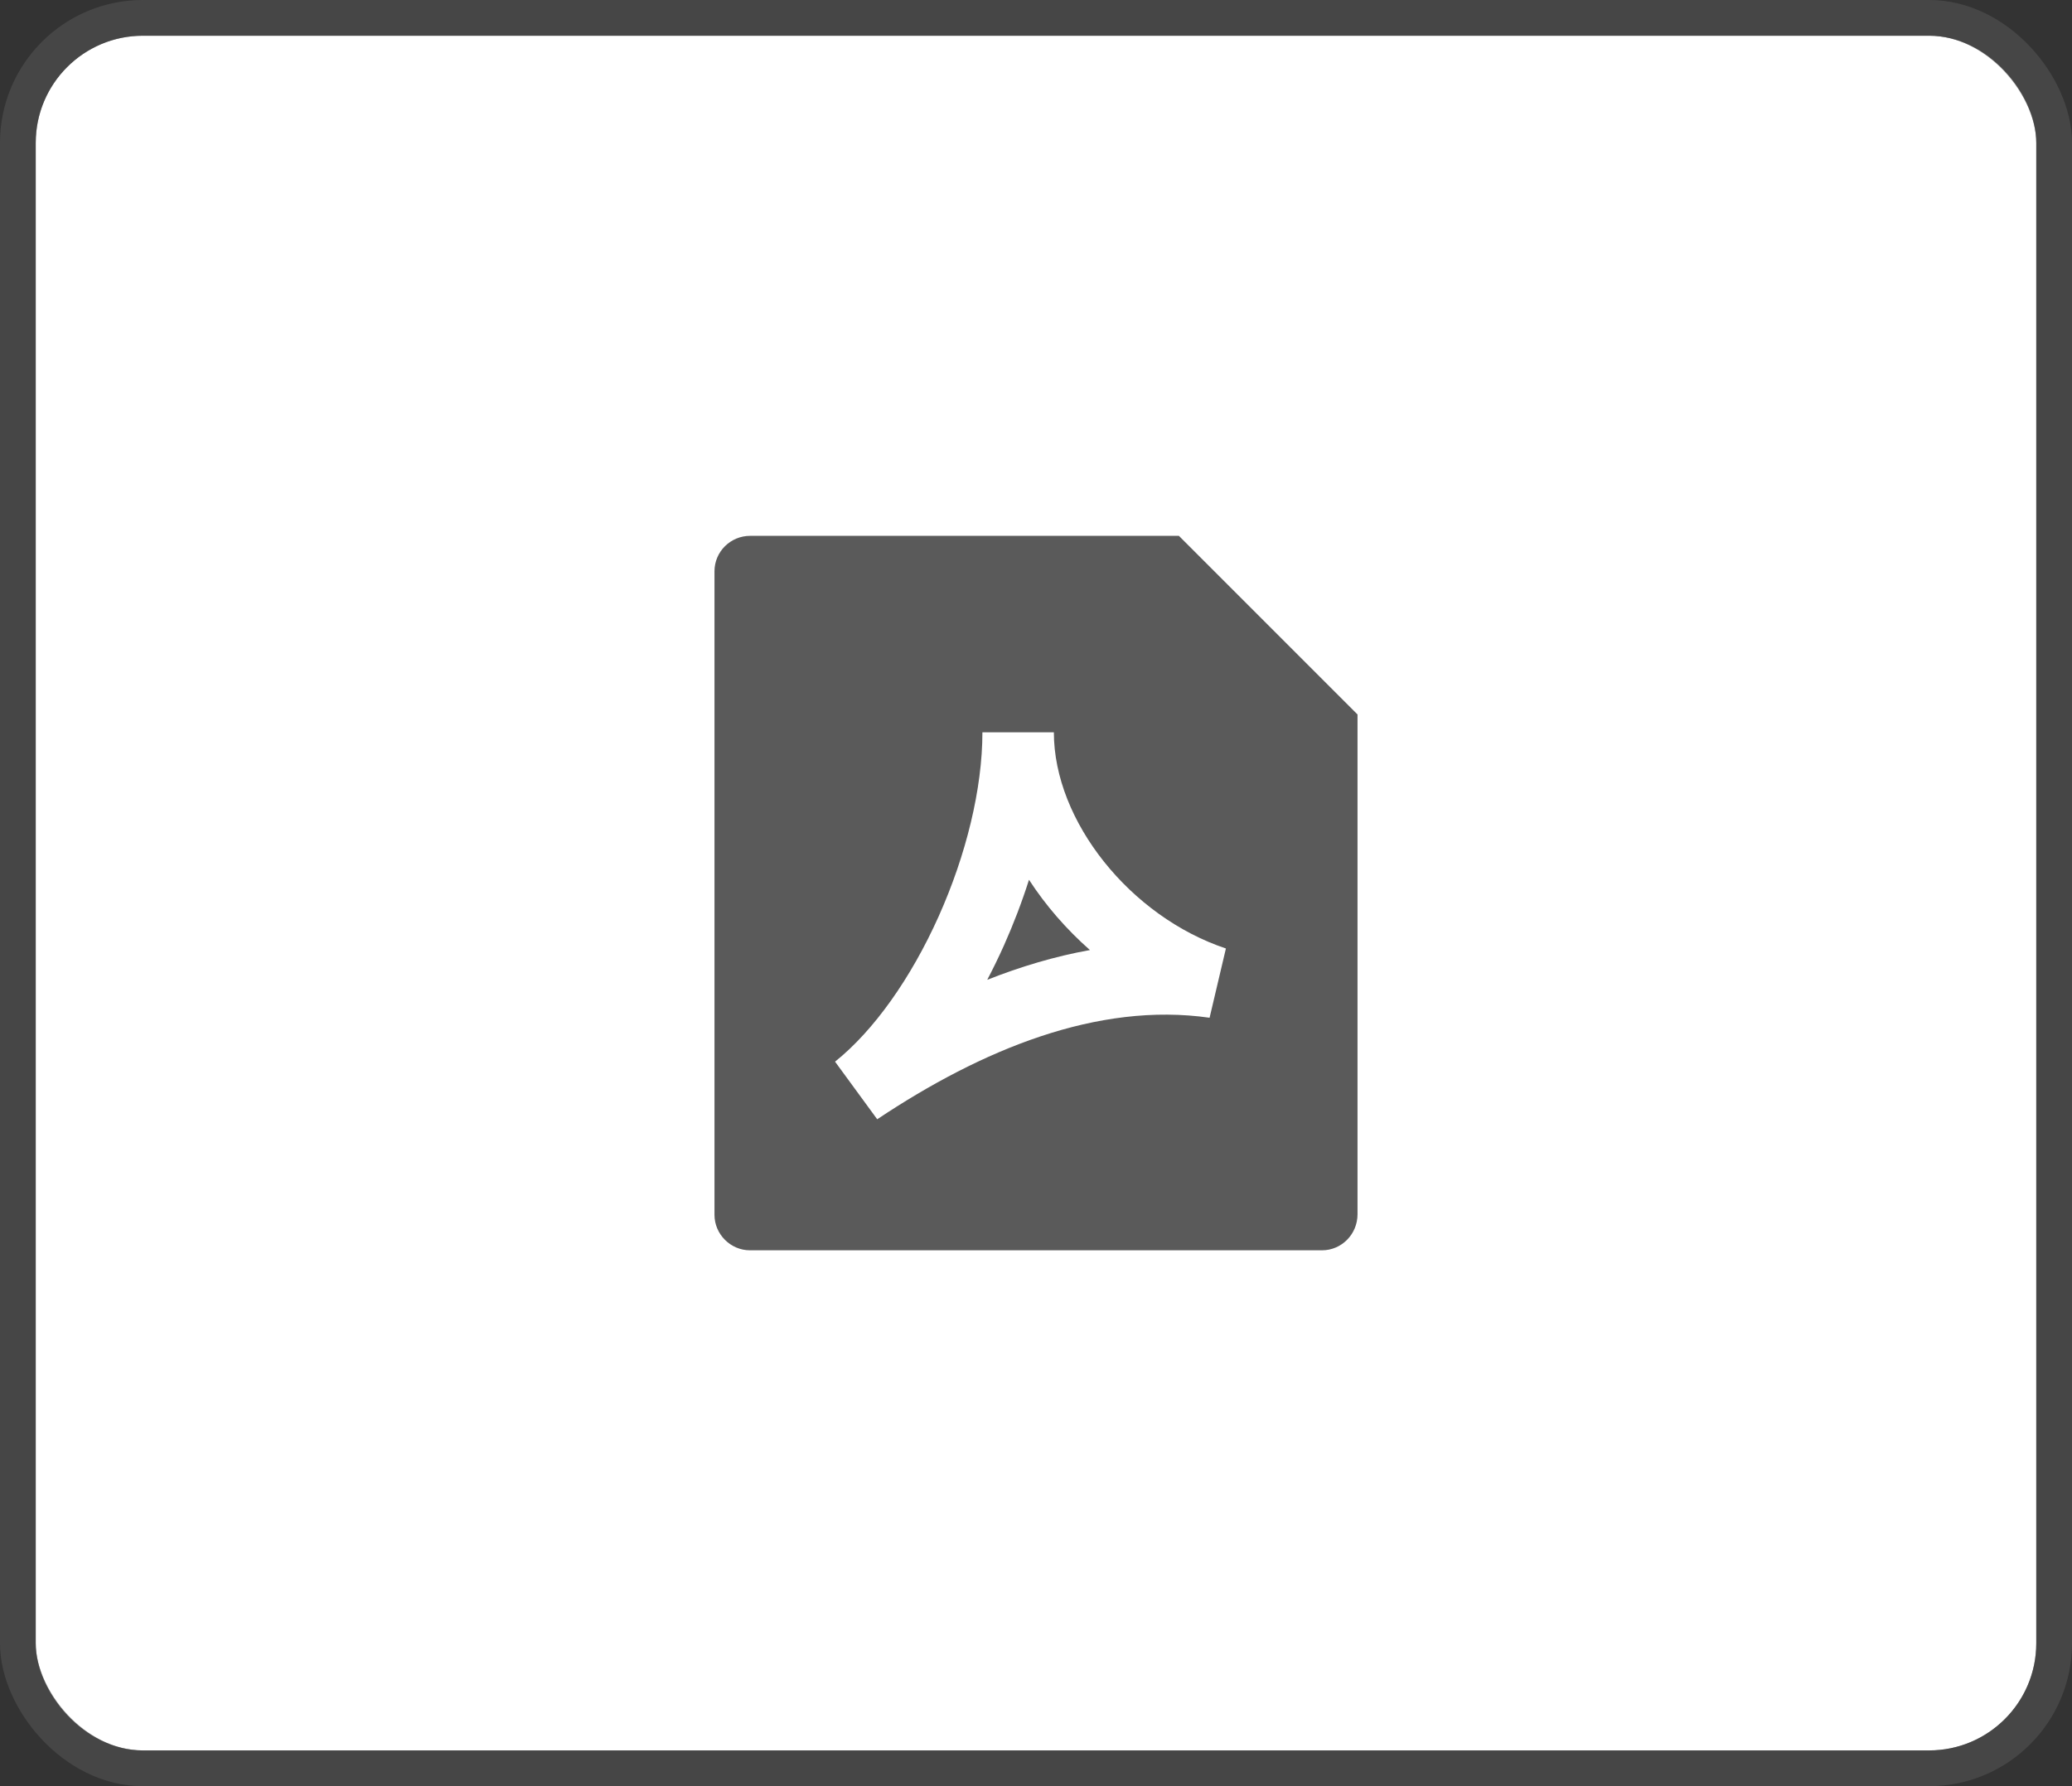 <svg width="58" height="50" viewBox="0 0 58 50" fill="none" xmlns="http://www.w3.org/2000/svg">
<rect x="0" y="0" width="58" height="50" fill="#333333" stroke="none"/>
<rect x="1" y="1" width="56" height="48" rx="3" fill="white"/>
<rect x="0.5" y="0.5" width="57" height="49" rx="3.5" stroke="#5A5A5A" stroke-opacity="0.5"/>
<path d="M20.998 15C20.448 15 20 15.444 20 15.992V34.008C20 34.545 20.445 35 20.993 35H37.007C37.555 35 38 34.549 38 33.992L38 20L33 15H20.998ZM27.5 20.5H29.5C29.5 22.99 31.644 25.66 34.316 26.551L33.859 28.49C30.723 28.042 27.482 29.38 24.555 31.332L23.375 29.719C24.462 28.85 25.503 27.376 26.275 25.653C27.044 23.937 27.5 22.078 27.5 20.5ZM28.1 26.472C28.367 25.875 28.604 25.256 28.804 24.628C29.275 25.353 29.855 26.018 30.51 26.595C29.528 26.771 28.567 27.06 27.635 27.428C27.8 27.114 27.955 26.795 28.1 26.472Z" fill="#5A5A5A"/>
</svg>
